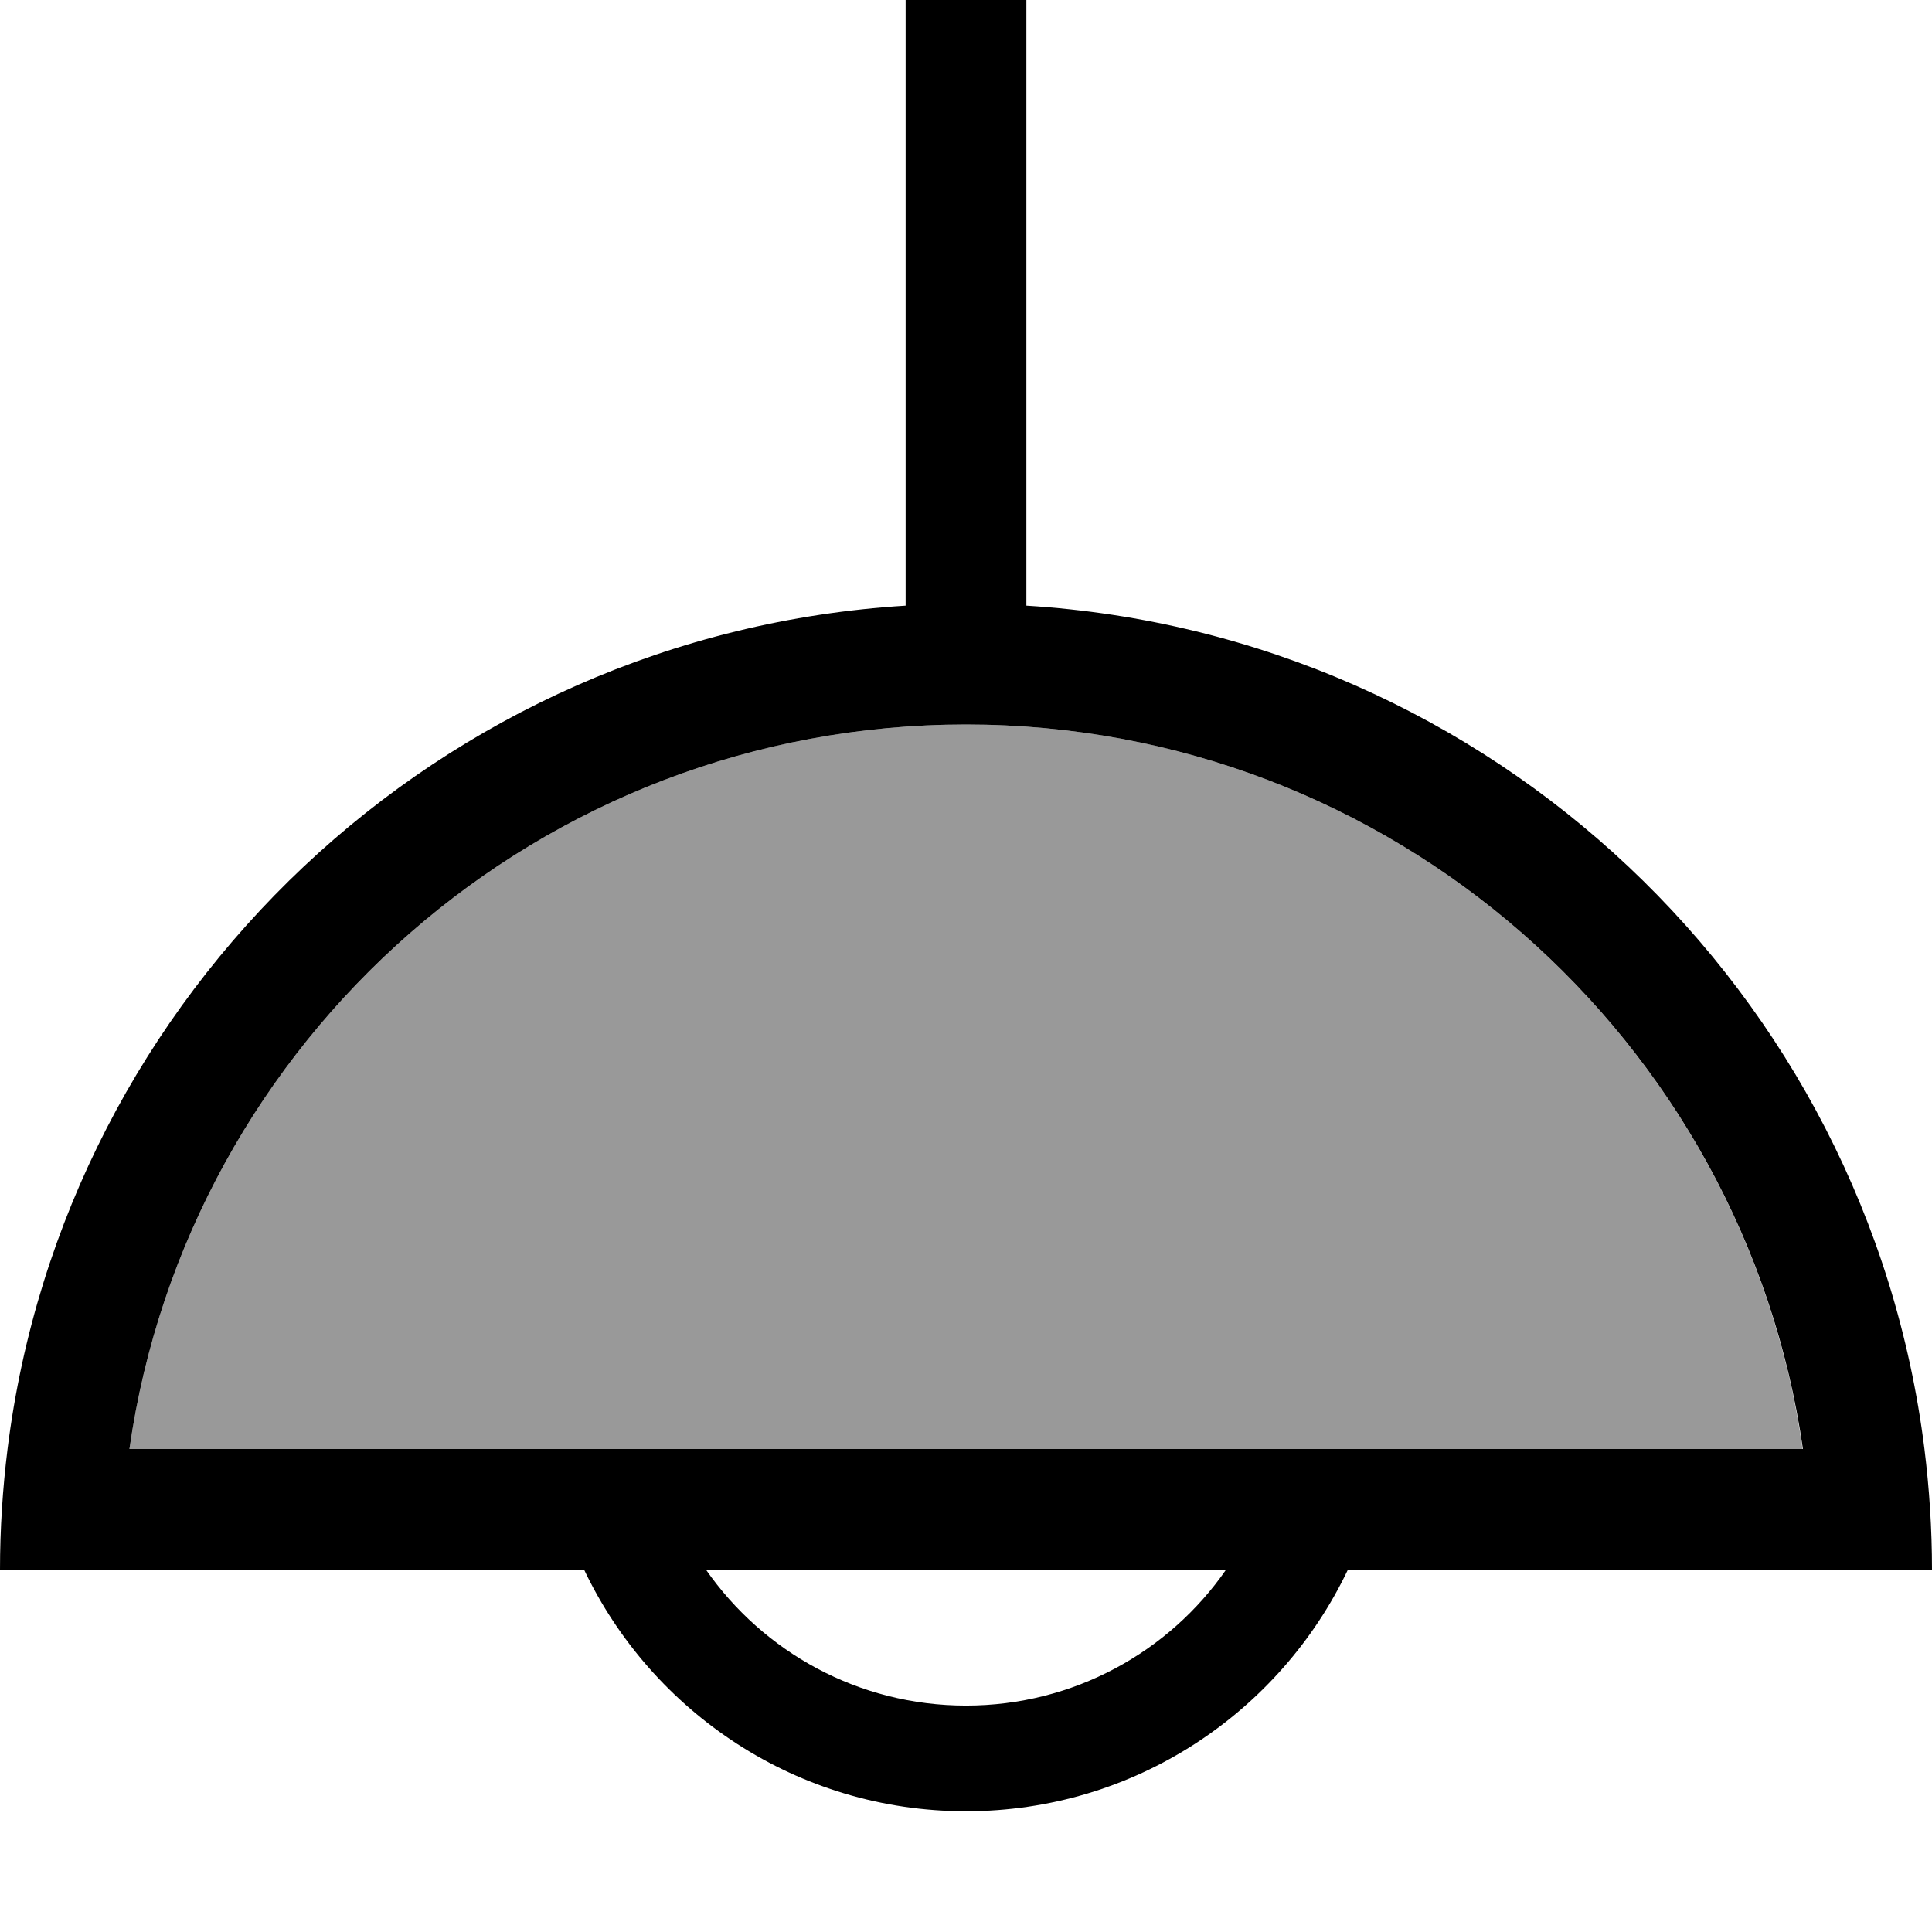 <svg xmlns="http://www.w3.org/2000/svg" viewBox="0 0 512 512"><!--! Font Awesome Pro 7.0.1 by @fontawesome - https://fontawesome.com License - https://fontawesome.com/license (Commercial License) Copyright 2025 Fonticons, Inc. --><path style="fill:currentColor;opacity:.4" d="M34.3 384C49.8 275.4 143.2 192 256 192s206.2 83.4 221.7 192L34.3 384z"/><path style="fill:currentColor;opacity:1" d="M272 0l0 160.5c123.3 7.6 222.9 102.4 238 223.5 1.3 10.5 2 21.2 2 32l-154.8 0c-18 37.8-56.5 64-101.2 64s-83.2-26.2-101.2-64L0 416c0-10.8 .7-21.5 2-32 15.1-121.1 114.8-215.9 238-223.5L240 0 272 0zM187.1 416c15.2 21.8 40.4 36 68.9 36s53.8-14.2 68.9-36l-137.9 0zM34.3 384l443.5 0C462.2 275.4 368.8 192 256 192S49.8 275.4 34.3 384z"/></svg>